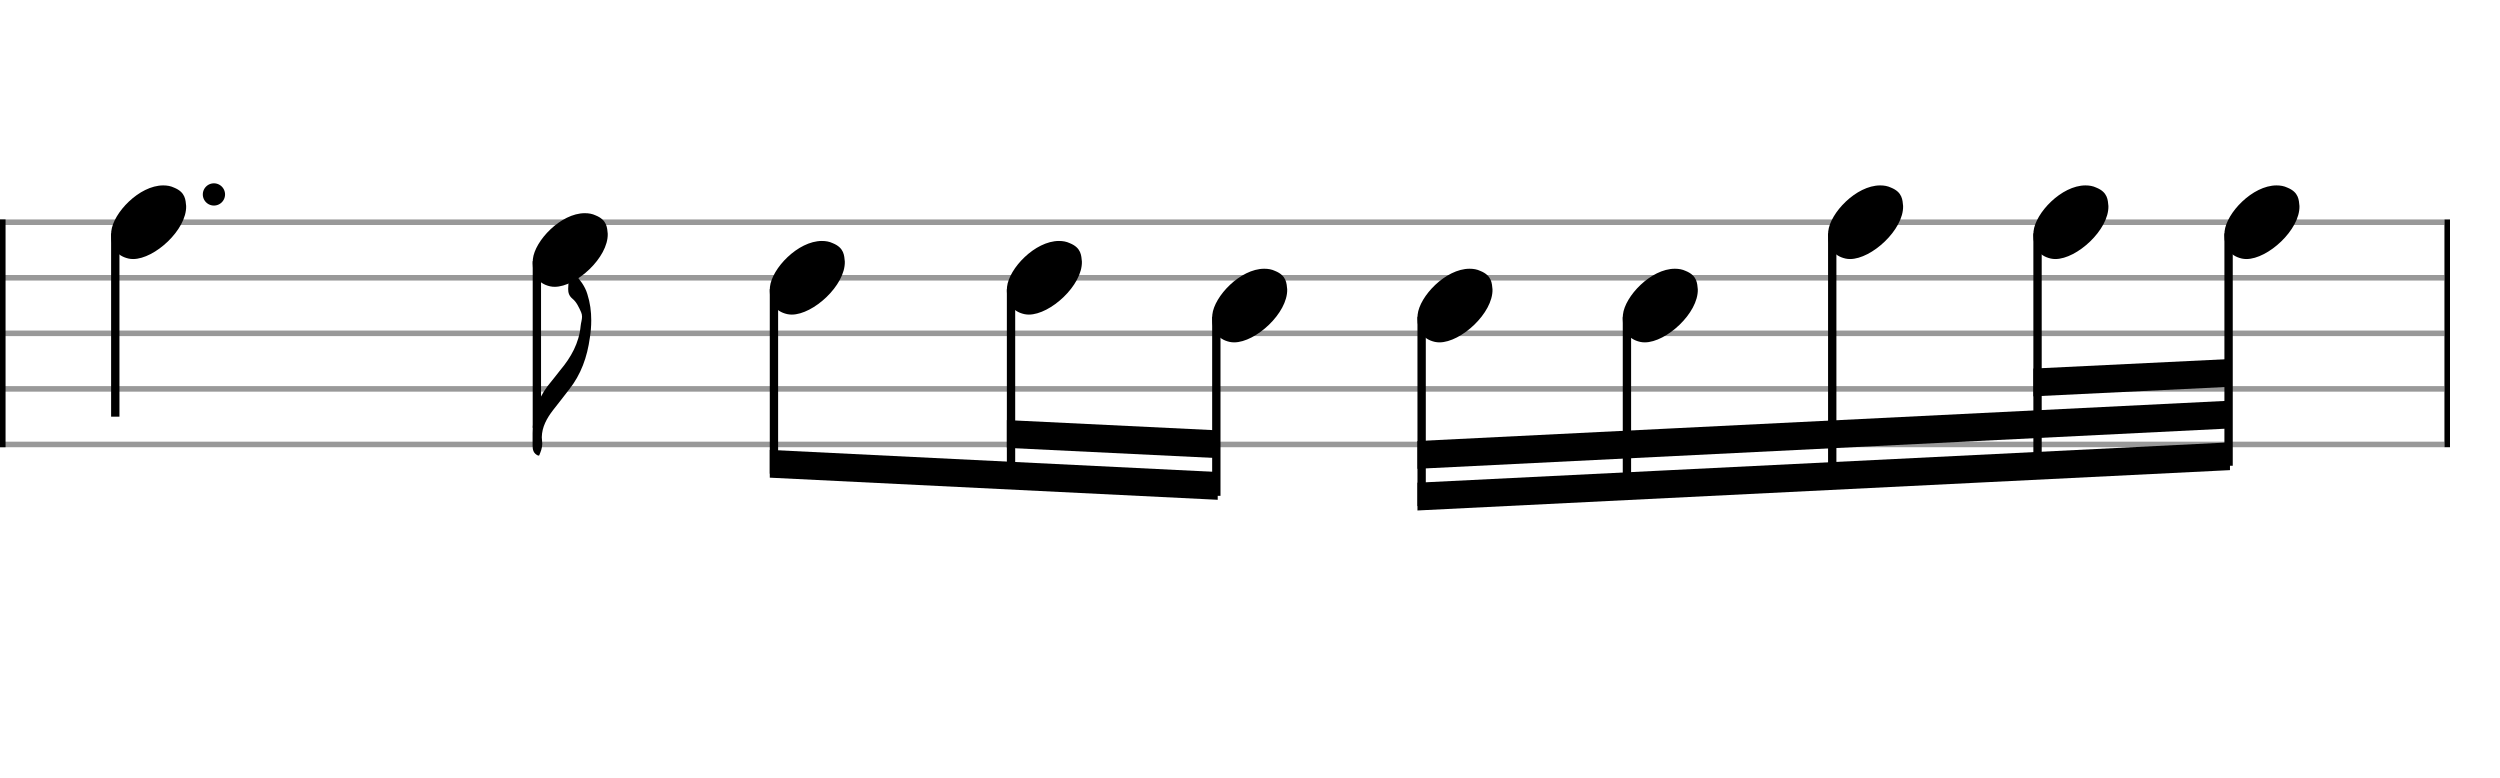 <svg xmlns="http://www.w3.org/2000/svg" stroke-width="0.3" stroke-dasharray="none" fill="black" stroke="black" font-family="Arial, sans-serif" font-size="10pt" font-weight="normal" font-style="normal" width="450" height="140" viewBox="0 0 450 140" style="width: 450px; height: 140px; border: none;"><g class="vf-stave" id="vf-auto1769" stroke-width="1" fill="#999999" stroke="#999999"><path fill="none" d="M0 40L440 40"/><path fill="none" d="M0 50L440 50"/><path fill="none" d="M0 60L440 60"/><path fill="none" d="M0 70L440 70"/><path fill="none" d="M0 80L440 80"/></g><g class="vf-stavebarline" id="vf-auto1770"><rect y="39.5" width="1" height="41" stroke="none"/></g><g class="vf-stavebarline" id="vf-auto1771"><rect x="440" y="39.5" width="1" height="41" stroke="none"/></g><g class="vf-stavenote" id="vf-auto1772"><g class="vf-stem" id="vf-auto1773" pointer-events="bounding-box"><path stroke-width="1.5" fill="none" d="M20.75 42L20.75 75"/></g><g class="vf-notehead" id="vf-auto1775" pointer-events="bounding-box"><path stroke="none" d="M23.145 46.543C23.426 46.599,23.678 46.627,23.959 46.627C27.834 46.627,33.619 41.348,33.506 37.08C33.394 36.041,33.422 34.609,31.316 33.766C30.727 33.485,30.081 33.373,29.379 33.373C25.054 33.373,20.365 38.343,20.028 41.657C20.028 41.909,20 42.134,20 42.387C20 44.409,20.899 46.037,23.145 46.543"/><path stroke="none" d="M40.508 35 A2 2 0 0 0 36.508 35 A2 2 0 0 0 40.508 35"/></g></g><g class="vf-stavenote" id="vf-auto1777"><g class="vf-stem" id="vf-auto1778" pointer-events="bounding-box"><path stroke-width="1.5" fill="none" d="M96.637 47L96.637 77"/></g><g class="vf-notehead" id="vf-auto1832" pointer-events="bounding-box"><path stroke="none" d="M99.032 51.543C99.312 51.599,99.565 51.627,99.846 51.627C103.721 51.627,109.505 46.348,109.393 42.08C109.281 41.041,109.309 39.609,107.203 38.766C106.613 38.485,105.967 38.373,105.265 38.373C100.941 38.373,96.252 43.343,95.915 46.657C95.915 46.909,95.887 47.134,95.887 47.387C95.887 49.409,96.785 51.037,99.032 51.543"/></g><path stroke="none" d="M103.308 49.118C103.139 48.978,103.027 48.894,102.915 48.894C102.774 48.894,102.662 49.034,102.606 49.371C102.578 49.905,102.381 50.41,102.325 50.944C102.297 51.309,102.269 51.674,102.269 52.011C102.269 52.656,102.409 53.246,103.055 53.78C103.785 54.369,104.206 55.324,104.599 56.194C104.712 56.447,104.768 56.728,104.768 57.009C104.768 57.542,104.571 58.104,104.515 58.666C104.234 61.754,102.774 64.338,100.837 66.64C100.079 67.567,99.348 68.578,98.562 69.504C96.681 72.004,95.867 74.84,95.867 77.956L95.867 80.231C95.867 80.989,96.035 81.635,96.849 82L97.046 82C97.327 81.326,97.608 80.624,97.608 79.894C97.608 79.445,97.523 79.08,97.523 78.715C97.551 76.861,98.422 75.289,99.545 73.829C100.528 72.621,101.454 71.358,102.409 70.15C104.599 67.398,105.695 64.253,106.172 60.8C106.34 59.761,106.425 58.722,106.425 57.655C106.425 56.082,106.228 54.51,105.723 52.937C105.301 51.477,104.319 50.27,103.308 49.118"/></g><g class="vf-stavenote" id="vf-auto1783"><g class="vf-notehead" id="vf-auto1834" pointer-events="bounding-box"><path stroke="none" d="M141.706 56.543C141.986 56.599,142.239 56.627,142.52 56.627C146.395 56.627,152.18 51.348,152.067 47.08C151.955 46.041,151.983 44.609,149.877 43.766C149.287 43.485,148.641 43.373,147.939 43.373C143.615 43.373,138.926 48.343,138.589 51.657C138.589 51.909,138.561 52.134,138.561 52.387C138.561 54.409,139.459 56.037,141.706 56.543"/></g></g><g class="vf-stavenote" id="vf-auto1789"><g class="vf-notehead" id="vf-auto1836" pointer-events="bounding-box"><path stroke="none" d="M184.38 56.543C184.661 56.599,184.913 56.627,185.194 56.627C189.069 56.627,194.854 51.348,194.741 47.08C194.629 46.041,194.657 44.609,192.551 43.766C191.961 43.485,191.316 43.373,190.614 43.373C186.289 43.373,181.6 48.343,181.263 51.657C181.263 51.909,181.235 52.134,181.235 52.387C181.235 54.409,182.133 56.037,184.38 56.543"/></g></g><g class="vf-stavenote" id="vf-auto1795"><g class="vf-notehead" id="vf-auto1838" pointer-events="bounding-box"><path stroke="none" d="M221.334 61.543C221.615 61.599,221.868 61.627,222.148 61.627C226.024 61.627,231.808 56.348,231.696 52.08C231.583 51.041,231.611 49.609,229.505 48.766C228.916 48.485,228.27 48.373,227.568 48.373C223.244 48.373,218.554 53.343,218.217 56.657C218.217 56.909,218.189 57.134,218.189 57.387C218.189 59.409,219.088 61.037,221.334 61.543"/></g></g><g class="vf-stavenote" id="vf-auto1801"><g class="vf-notehead" id="vf-auto1840" pointer-events="bounding-box"><path stroke="none" d="M258.288 61.543C258.569 61.599,258.822 61.627,259.103 61.627C262.978 61.627,268.762 56.348,268.65 52.08C268.538 51.041,268.566 49.609,266.46 48.766C265.87 48.485,265.224 48.373,264.522 48.373C260.198 48.373,255.509 53.343,255.172 56.657C255.172 56.909,255.143 57.134,255.143 57.387C255.143 59.409,256.042 61.037,258.288 61.543"/></g></g><g class="vf-stavenote" id="vf-auto1807"><g class="vf-notehead" id="vf-auto1842" pointer-events="bounding-box"><path stroke="none" d="M295.243 61.543C295.524 61.599,295.776 61.627,296.057 61.627C299.932 61.627,305.717 56.348,305.604 52.08C305.492 51.041,305.52 49.609,303.414 48.766C302.824 48.485,302.179 48.373,301.477 48.373C297.152 48.373,292.463 53.343,292.126 56.657C292.126 56.909,292.098 57.134,292.098 57.387C292.098 59.409,292.996 61.037,295.243 61.543"/></g></g><g class="vf-stavenote" id="vf-auto1813"><g class="vf-notehead" id="vf-auto1844" pointer-events="bounding-box"><path stroke="none" d="M332.197 46.543C332.478 46.599,332.731 46.627,333.011 46.627C336.886 46.627,342.671 41.348,342.559 37.08C342.446 36.041,342.474 34.609,340.368 33.766C339.779 33.485,339.133 33.373,338.431 33.373C334.106 33.373,329.417 38.343,329.08 41.657C329.08 41.909,329.052 42.134,329.052 42.387C329.052 44.409,329.951 46.037,332.197 46.543"/></g></g><g class="vf-stavenote" id="vf-auto1819"><g class="vf-notehead" id="vf-auto1846" pointer-events="bounding-box"><path stroke="none" d="M369.151 46.543C369.432 46.599,369.685 46.627,369.966 46.627C373.841 46.627,379.625 41.348,379.513 37.08C379.401 36.041,379.429 34.609,377.323 33.766C376.733 33.485,376.087 33.373,375.385 33.373C371.061 33.373,366.371 38.343,366.034 41.657C366.034 41.909,366.006 42.134,366.006 42.387C366.006 44.409,366.905 46.037,369.151 46.543"/></g></g><g class="vf-stavenote" id="vf-auto1825"><g class="vf-notehead" id="vf-auto1848" pointer-events="bounding-box"><path stroke="none" d="M403.54 46.543C403.821 46.599,404.074 46.627,404.354 46.627C408.229 46.627,414.014 41.348,413.902 37.08C413.789 36.041,413.817 34.609,411.711 33.766C411.122 33.485,410.476 33.373,409.774 33.373C405.449 33.373,400.76 38.343,400.423 41.657C400.423 41.909,400.395 42.134,400.395 42.387C400.395 44.409,401.294 46.037,403.54 46.543"/></g></g><g class="vf-stem" id="vf-auto1784" pointer-events="bounding-box"><path stroke-width="1.5" fill="none" d="M139.311 52L139.311 85.269"/></g><g class="vf-stem" id="vf-auto1790" pointer-events="bounding-box"><path stroke-width="1.5" fill="none" d="M181.985 52L181.985 87.402"/></g><g class="vf-stem" id="vf-auto1796" pointer-events="bounding-box"><path stroke-width="1.5" fill="none" d="M218.939 57L218.939 89.25"/></g><g class="vf-beam" id="vf-auto1850"><path stroke="none" d="M138.561 85.981L138.561 80.981L219.189 84.962L219.189 89.962Z"/><path stroke="none" d="M181.235 80.615L181.235 75.615L219.189 77.462L219.189 82.462Z"/></g><g class="vf-stem" id="vf-auto1802" pointer-events="bounding-box"><path stroke-width="1.5" fill="none" d="M255.893 57L255.893 91.098"/></g><g class="vf-stem" id="vf-auto1808" pointer-events="bounding-box"><path stroke-width="1.5" fill="none" d="M292.848 57L292.848 89.25"/></g><g class="vf-stem" id="vf-auto1814" pointer-events="bounding-box"><path stroke-width="1.5" fill="none" d="M329.802 42L329.802 87.402"/></g><g class="vf-stem" id="vf-auto1820" pointer-events="bounding-box"><path stroke-width="1.5" fill="none" d="M366.756 42L366.756 85.555"/></g><g class="vf-stem" id="vf-auto1826" pointer-events="bounding-box"><path stroke-width="1.5" fill="none" d="M401.145 42L401.145 83.835"/></g><g class="vf-beam" id="vf-auto1851"><path stroke="none" d="M255.143 91.885L255.143 86.885L401.395 79.623L401.395 84.623Z"/><path stroke="none" d="M255.143 84.385L255.143 79.385L401.395 72.123L401.395 77.123Z"/><path stroke="none" d="M366.006 71.342L366.006 66.342L401.395 64.623L401.395 69.623Z"/></g></svg>